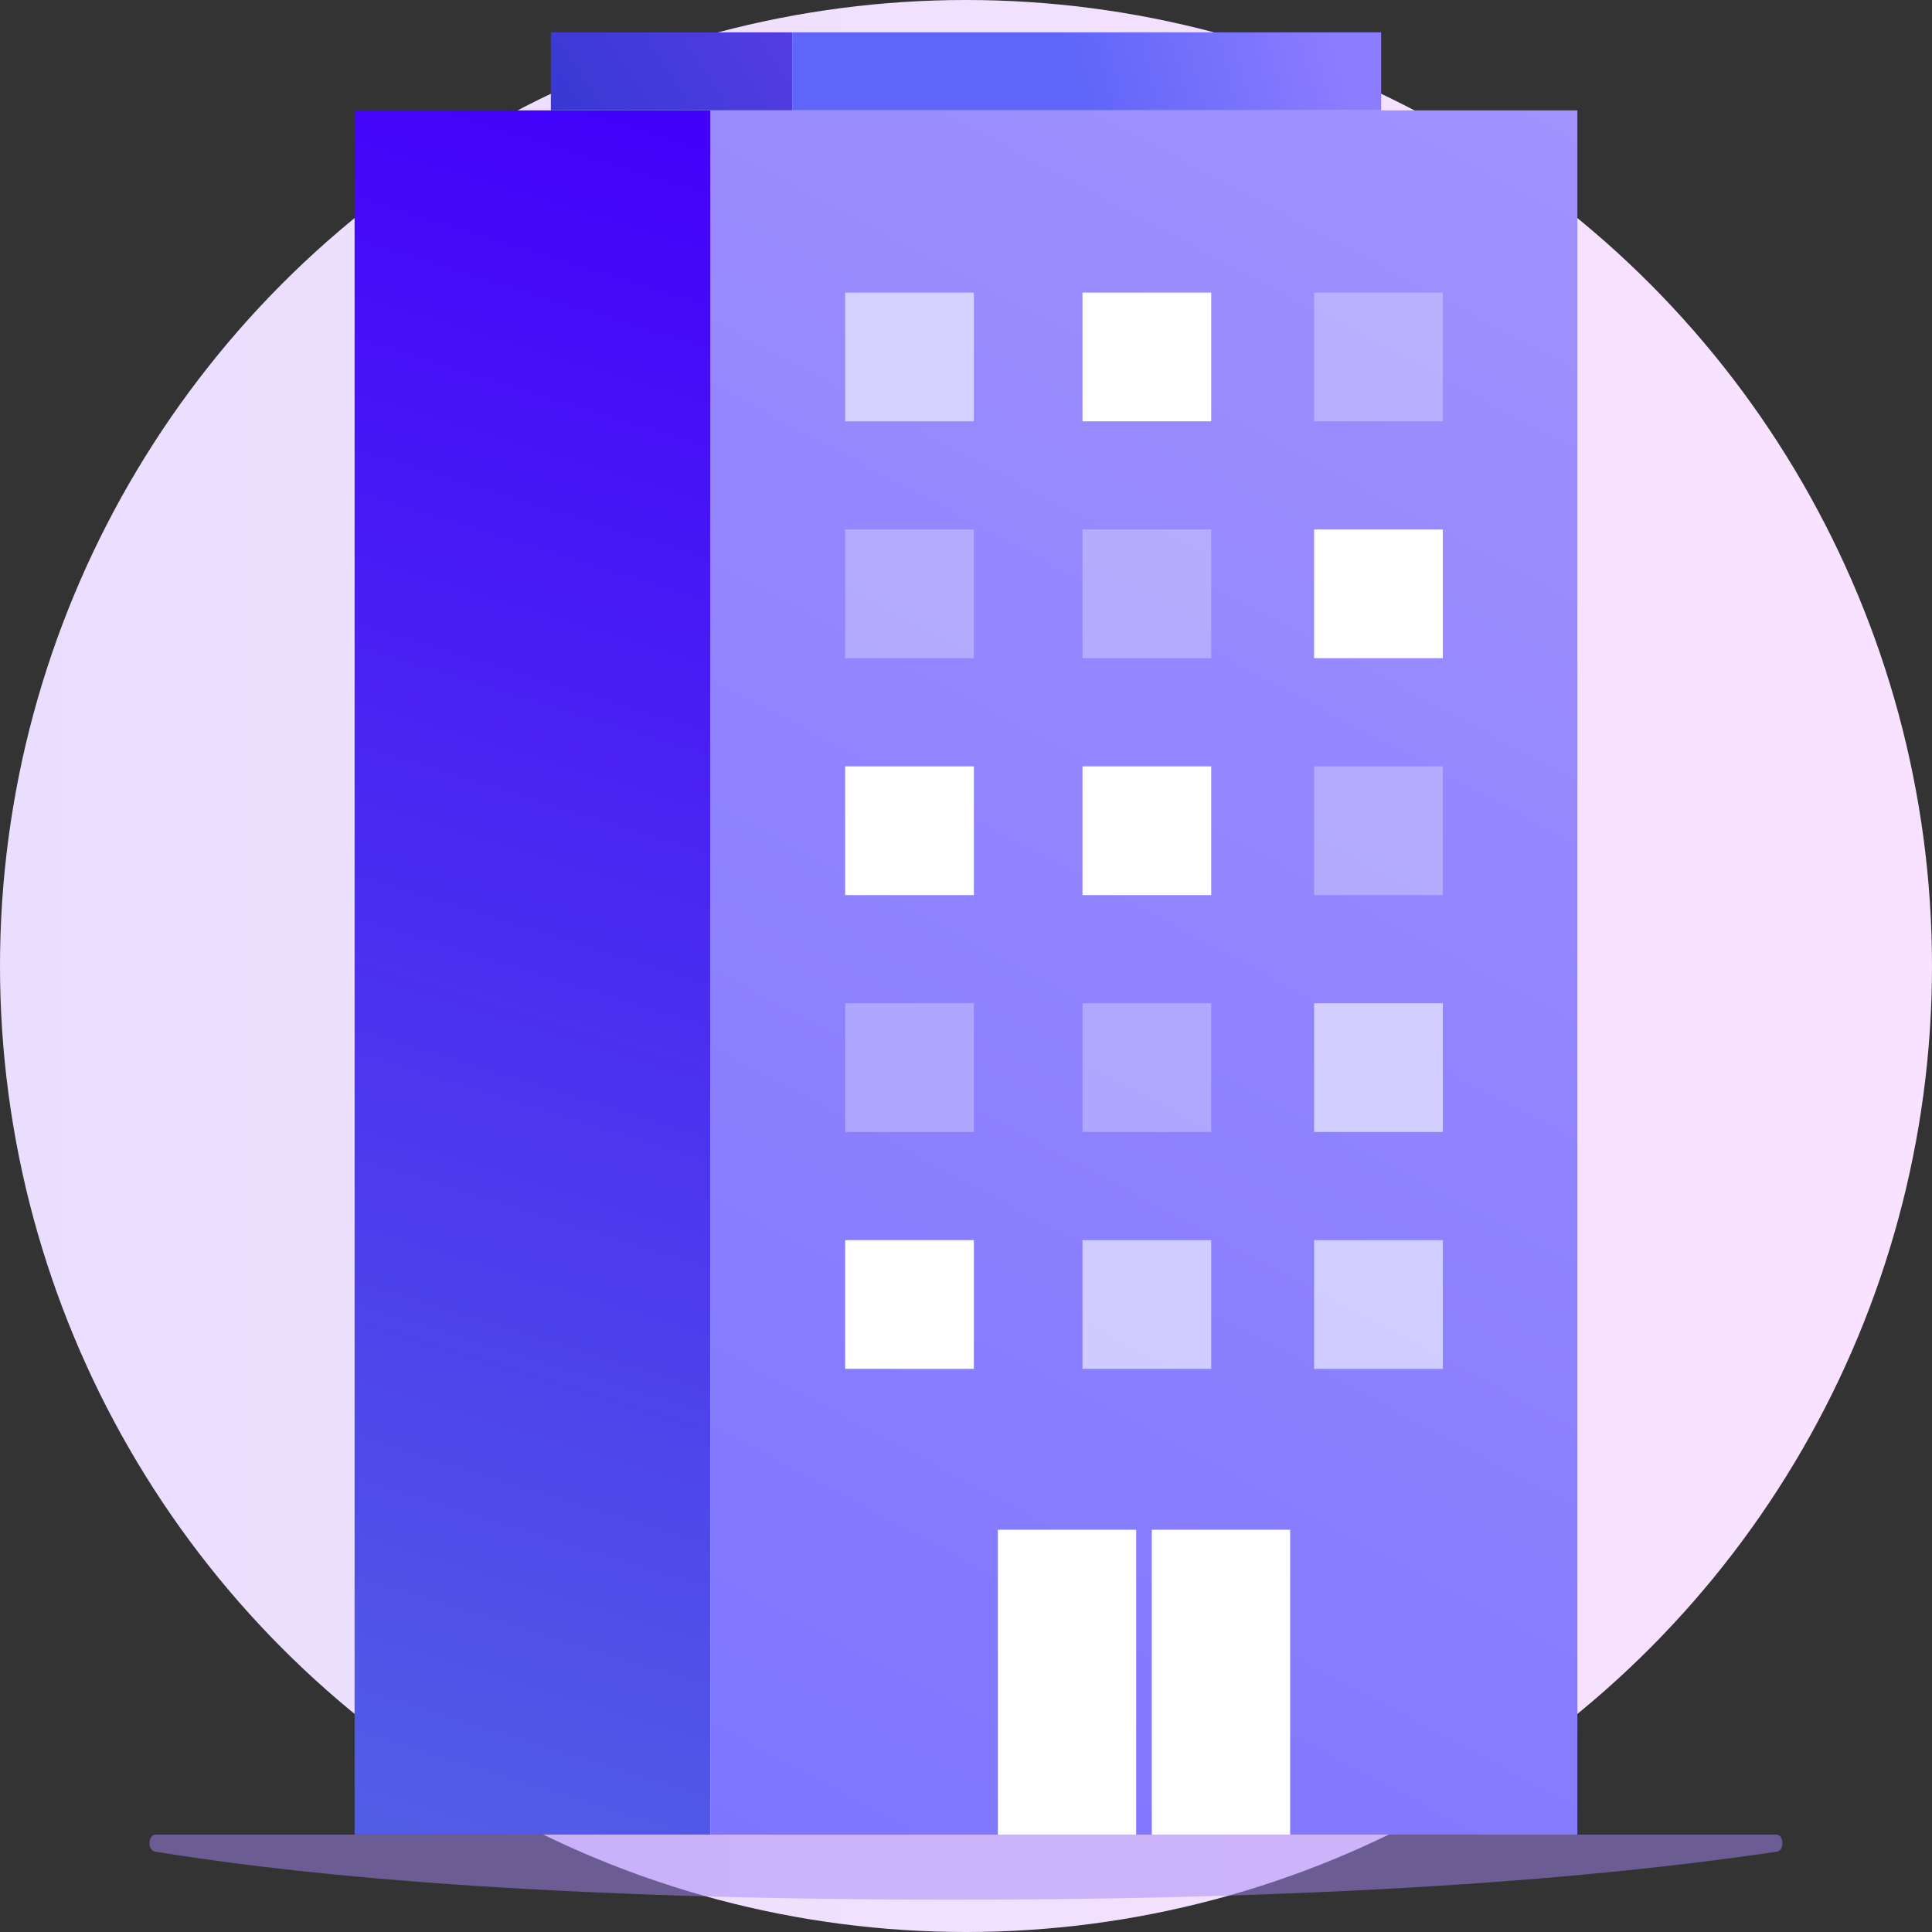 <?xml version="1.0" encoding="UTF-8"?>
<svg id="Capa_2" data-name="Capa 2" xmlns="http://www.w3.org/2000/svg" xmlns:xlink="http://www.w3.org/1999/xlink" viewBox="0 0 480.3 480.3">
  <rect x="0" y="0" width="480.3" height="480.3" fill="#333333" stroke="none"/>
  <defs>
    <style>
      .cls-1 {
        fill: url(#linear-gradient-2);
      }

      .cls-2, .cls-3, .cls-4 {
        fill: #fff;
      }

      .cls-3 {
        opacity: .3;
      }

      .cls-5 {
        fill: #a486f7;
        opacity: .5;
      }

      .cls-6 {
        fill: url(#linear-gradient-5);
      }

      .cls-7 {
        fill: url(#linear-gradient-3);
      }

      .cls-4 {
        opacity: .6;
      }

      .cls-8 {
        fill: url(#linear-gradient);
      }

      .cls-9 {
        fill: url(#linear-gradient-4);
      }
    </style>
    <linearGradient id="linear-gradient" x1="0" y1="240.15" x2="480.3" y2="240.15" gradientUnits="userSpaceOnUse">
      <stop offset="0" stop-color="#eadefe"/>
      <stop offset="1" stop-color="#f9e2ff"/>
    </linearGradient>
    <linearGradient id="linear-gradient-2" x1="195.66" y1="37.03" x2="69.44" y2="445.52" gradientUnits="userSpaceOnUse">
      <stop offset="0" stop-color="#4300fa"/>
      <stop offset="1" stop-color="#525de6"/>
    </linearGradient>
    <linearGradient id="linear-gradient-3" x1="163.43" y1="468.79" x2="405.37" y2="14.72" gradientUnits="userSpaceOnUse">
      <stop offset="0" stop-color="#7c74ff"/>
      <stop offset="1" stop-color="#a393fe"/>
    </linearGradient>
    <linearGradient id="linear-gradient-4" x1="213.49" y1="-13.26" x2="140.59" y2="35.34" gradientUnits="userSpaceOnUse">
      <stop offset="0" stop-color="#5f3ee8"/>
      <stop offset="1" stop-color="#3739d3"/>
    </linearGradient>
    <linearGradient id="linear-gradient-5" x1="266.07" y1="18.79" x2="329.42" y2="2.59" gradientUnits="userSpaceOnUse">
      <stop offset="0" stop-color="#5e65f8"/>
      <stop offset="1" stop-color="#8c7cff"/>
    </linearGradient>
  </defs>
  <g id="Layer_2" data-name="Layer 2">
    <g>
      <circle class="cls-8" cx="240.15" cy="240.15" r="240.15"/>
      <g>
        <path class="cls-5" d="M38.74,456.08H441.56c1.96,0,2.13,3.96,.17,4.25-29.83,4.42-92.06,11.93-204.86,11.93s-171.2-7.52-198.32-11.94c-1.94-.32-1.77-4.25,.19-4.25Z"/>
        <g>
          <rect class="cls-1" x="88.15" y="27.44" width="88.5" height="428.64"/>
          <rect class="cls-7" x="176.65" y="27.44" width="215.49" height="428.64"/>
          <rect class="cls-9" x="136.95" y="8.04" width="60.09" height="19.39"/>
          <rect class="cls-6" x="197.04" y="8.04" width="146.32" height="19.39"/>
          <g>
            <rect class="cls-2" x="210.11" y="308.3" width="32" height="32"/>
            <rect class="cls-4" x="269.11" y="308.3" width="32" height="32"/>
            <rect class="cls-4" x="326.69" y="308.3" width="32" height="32"/>
            <rect class="cls-3" x="210.11" y="249.41" width="32" height="32"/>
            <rect class="cls-3" x="269.11" y="249.41" width="32" height="32"/>
            <rect class="cls-4" x="326.69" y="249.41" width="32" height="32"/>
            <rect class="cls-2" x="210.11" y="190.52" width="32" height="32"/>
            <rect class="cls-2" x="269.11" y="190.52" width="32" height="32"/>
            <rect class="cls-3" x="326.69" y="190.52" width="32" height="32"/>
            <rect class="cls-3" x="210.11" y="131.63" width="32" height="32"/>
            <rect class="cls-3" x="269.11" y="131.63" width="32" height="32"/>
            <rect class="cls-2" x="326.69" y="131.63" width="32" height="32"/>
            <rect class="cls-4" x="210.11" y="72.74" width="32" height="32"/>
            <rect class="cls-2" x="269.11" y="72.74" width="32" height="32"/>
            <rect class="cls-3" x="326.69" y="72.74" width="32" height="32"/>
          </g>
          <g>
            <rect class="cls-2" x="248.07" y="380.3" width="34.39" height="75.78"/>
            <rect class="cls-2" x="286.34" y="380.3" width="34.39" height="75.78"/>
          </g>
        </g>
      </g>
    </g>
  </g>
</svg>